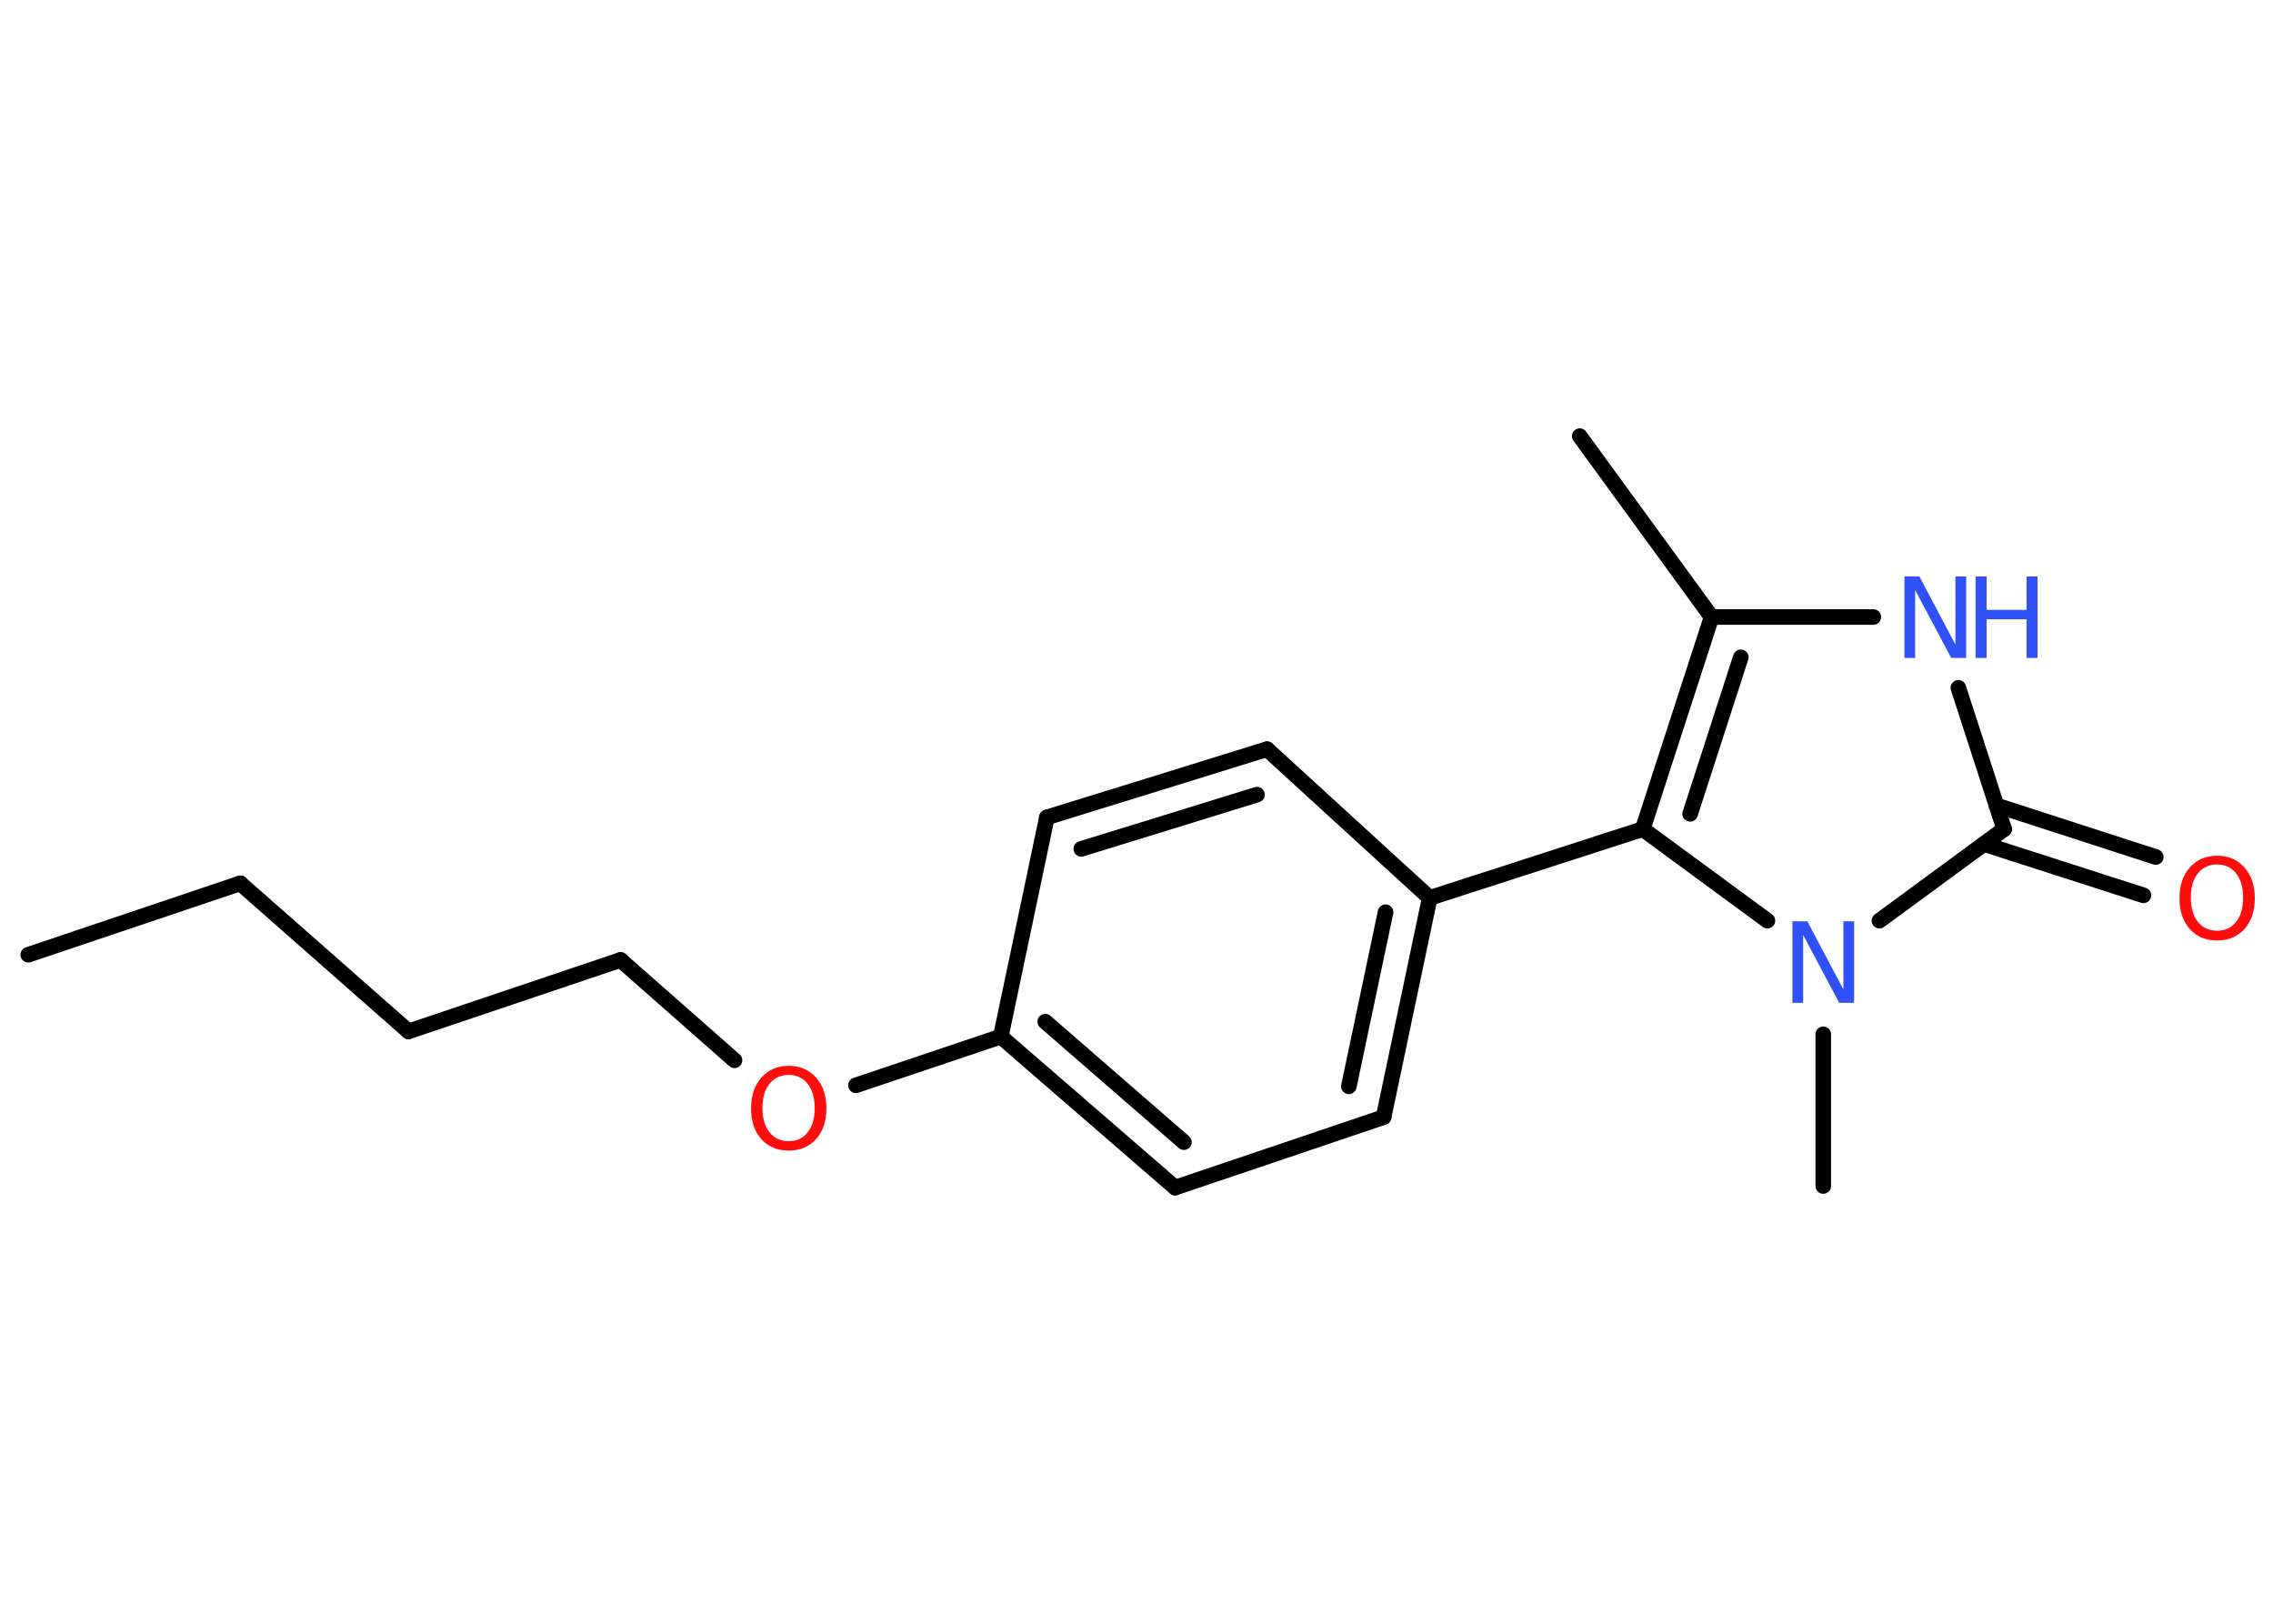 <?xml version='1.0' encoding='UTF-8'?>
<!DOCTYPE svg PUBLIC "-//W3C//DTD SVG 1.1//EN" "http://www.w3.org/Graphics/SVG/1.1/DTD/svg11.dtd">
<svg version='1.2' xmlns='http://www.w3.org/2000/svg' xmlns:xlink='http://www.w3.org/1999/xlink' width='70.0mm' height='50.0mm' viewBox='0 0 70.0 50.0'>
  <desc>Generated by the Chemistry Development Kit (http://github.com/cdk)</desc>
  <g stroke-linecap='round' stroke-linejoin='round' stroke='#000000' stroke-width='.48' fill='#3050F8'>
    <rect x='.0' y='.0' width='70.0' height='50.0' fill='#FFFFFF' stroke='none'/>
    <g id='mol1' class='mol'>
      <line id='mol1bnd1' class='bond' x1='.87' y1='29.4' x2='7.4' y2='27.2'/>
      <line id='mol1bnd2' class='bond' x1='7.4' y1='27.2' x2='12.58' y2='31.76'/>
      <line id='mol1bnd3' class='bond' x1='12.58' y1='31.76' x2='19.11' y2='29.56'/>
      <line id='mol1bnd4' class='bond' x1='19.11' y1='29.56' x2='22.62' y2='32.65'/>
      <line id='mol1bnd5' class='bond' x1='26.36' y1='33.42' x2='30.82' y2='31.92'/>
      <g id='mol1bnd6' class='bond'>
        <line x1='30.82' y1='31.92' x2='36.19' y2='36.57'/>
        <line x1='32.19' y1='31.46' x2='36.46' y2='35.17'/>
      </g>
      <line id='mol1bnd7' class='bond' x1='36.19' y1='36.57' x2='42.61' y2='34.4'/>
      <g id='mol1bnd8' class='bond'>
        <line x1='42.61' y1='34.4' x2='44.03' y2='27.65'/>
        <line x1='41.54' y1='33.45' x2='42.67' y2='28.09'/>
      </g>
      <line id='mol1bnd9' class='bond' x1='44.03' y1='27.65' x2='50.59' y2='25.53'/>
      <g id='mol1bnd10' class='bond'>
        <line x1='52.71' y1='19.0' x2='50.59' y2='25.53'/>
        <line x1='53.61' y1='20.24' x2='52.05' y2='25.06'/>
      </g>
      <line id='mol1bnd11' class='bond' x1='52.71' y1='19.0' x2='48.65' y2='13.43'/>
      <line id='mol1bnd12' class='bond' x1='52.71' y1='19.0' x2='57.69' y2='19.0'/>
      <line id='mol1bnd13' class='bond' x1='60.31' y1='21.18' x2='61.72' y2='25.53'/>
      <g id='mol1bnd14' class='bond'>
        <line x1='61.48' y1='24.8' x2='66.39' y2='26.39'/>
        <line x1='61.1' y1='25.99' x2='66.01' y2='27.57'/>
      </g>
      <line id='mol1bnd15' class='bond' x1='61.72' y1='25.53' x2='57.88' y2='28.35'/>
      <line id='mol1bnd16' class='bond' x1='50.59' y1='25.53' x2='54.43' y2='28.35'/>
      <line id='mol1bnd17' class='bond' x1='56.15' y1='31.85' x2='56.15' y2='36.52'/>
      <line id='mol1bnd18' class='bond' x1='44.03' y1='27.65' x2='39.02' y2='23.07'/>
      <g id='mol1bnd19' class='bond'>
        <line x1='39.02' y1='23.07' x2='32.24' y2='25.17'/>
        <line x1='38.71' y1='24.47' x2='33.3' y2='26.14'/>
      </g>
      <line id='mol1bnd20' class='bond' x1='30.82' y1='31.92' x2='32.24' y2='25.17'/>
      <path id='mol1atm5' class='atom' d='M24.29 33.1q-.37 .0 -.59 .27q-.22 .27 -.22 .75q.0 .47 .22 .75q.22 .27 .59 .27q.37 .0 .58 -.27q.22 -.27 .22 -.75q.0 -.47 -.22 -.75q-.22 -.27 -.58 -.27zM24.29 32.82q.52 .0 .84 .36q.32 .36 .32 .95q.0 .59 -.32 .95q-.32 .35 -.84 .35q-.53 .0 -.84 -.35q-.32 -.35 -.32 -.95q.0 -.59 .32 -.95q.32 -.36 .84 -.36z' stroke='none' fill='#FF0D0D'/>
      <g id='mol1atm13' class='atom'>
        <path d='M58.66 17.75h.45l1.11 2.1v-2.1h.33v2.51h-.46l-1.11 -2.09v2.09h-.33v-2.51z' stroke='none'/>
        <path d='M60.84 17.75h.34v1.03h1.23v-1.03h.34v2.51h-.34v-1.19h-1.23v1.19h-.34v-2.51z' stroke='none'/>
      </g>
      <path id='mol1atm15' class='atom' d='M68.28 26.62q-.37 .0 -.59 .27q-.22 .27 -.22 .75q.0 .47 .22 .75q.22 .27 .59 .27q.37 .0 .58 -.27q.22 -.27 .22 -.75q.0 -.47 -.22 -.75q-.22 -.27 -.58 -.27zM68.28 26.35q.52 .0 .84 .36q.32 .36 .32 .95q.0 .59 -.32 .95q-.32 .35 -.84 .35q-.53 .0 -.84 -.35q-.32 -.35 -.32 -.95q.0 -.59 .32 -.95q.32 -.36 .84 -.36z' stroke='none' fill='#FF0D0D'/>
      <path id='mol1atm16' class='atom' d='M55.21 28.37h.45l1.11 2.1v-2.1h.33v2.51h-.46l-1.11 -2.09v2.09h-.33v-2.51z' stroke='none'/>
    </g>
  </g>
</svg>
